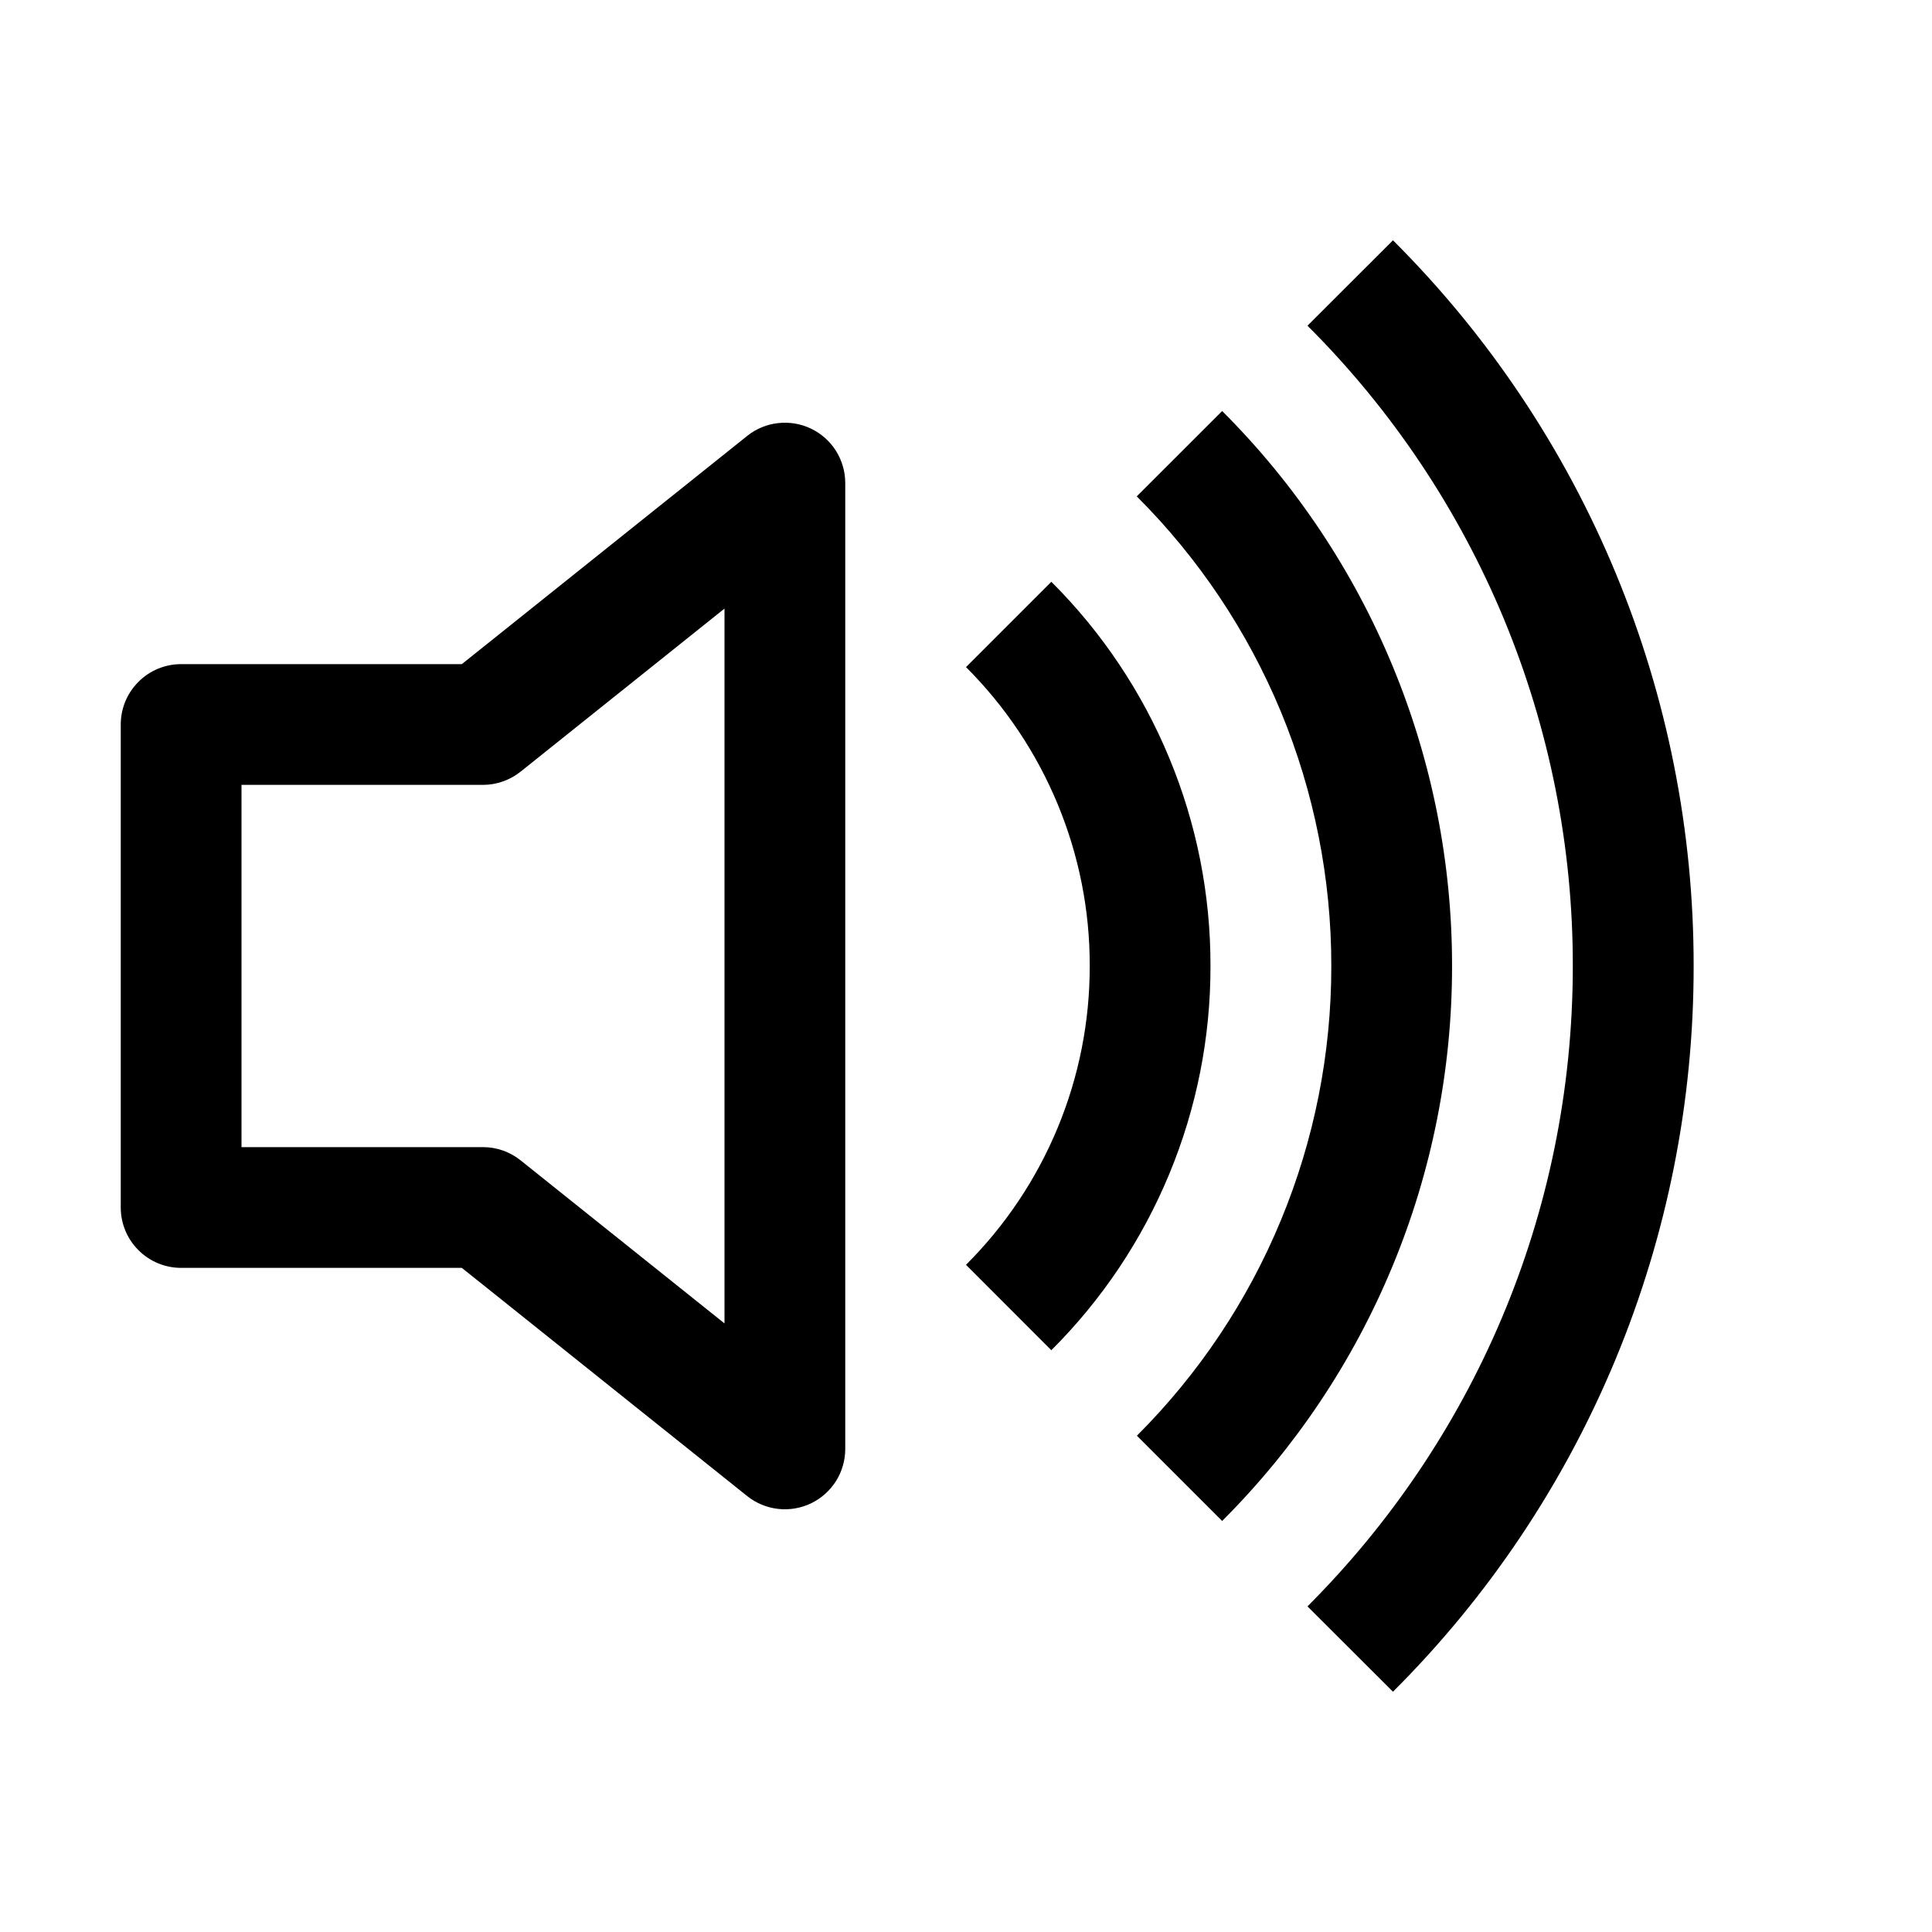<svg width="24" height="24" viewBox="0 0 24 24" fill="none" xmlns="http://www.w3.org/2000/svg">
<path fill-rule="evenodd" clip-rule="evenodd" d="M10.075 5.325C10.203 5.386 10.31 5.482 10.385 5.601C10.46 5.721 10.5 5.859 10.5 6V18C10.5 18.141 10.46 18.279 10.385 18.399C10.309 18.518 10.202 18.614 10.075 18.675C9.947 18.736 9.806 18.76 9.665 18.744C9.525 18.728 9.392 18.673 9.282 18.585L5.737 15.75H2.25C2.051 15.75 1.86 15.671 1.72 15.53C1.579 15.39 1.5 15.199 1.5 15V9C1.5 8.801 1.579 8.61 1.72 8.47C1.86 8.329 2.051 8.25 2.25 8.25H5.737L9.282 5.415C9.392 5.327 9.525 5.271 9.666 5.256C9.806 5.24 9.948 5.264 10.075 5.325ZM9 7.56L6.468 9.585C6.335 9.691 6.17 9.75 6 9.75H3V14.25H6C6.17 14.25 6.335 14.308 6.468 14.415L9 16.44V7.56Z" fill="black"/>
<path d="M17.304 21.015C18.49 19.833 19.43 18.428 20.071 16.881C20.712 15.334 21.041 13.675 21.039 12C21.041 10.326 20.712 8.667 20.071 7.12C19.43 5.573 18.49 4.168 17.304 2.985L16.242 4.046C17.288 5.089 18.118 6.329 18.684 7.694C19.249 9.059 19.54 10.523 19.538 12C19.538 15.107 18.278 17.919 16.242 19.955L17.304 21.015Z" fill="black"/>
<path d="M15.182 18.894C16.088 17.989 16.807 16.915 17.297 15.732C17.788 14.549 18.039 13.28 18.038 12C18.039 10.719 17.788 9.451 17.297 8.268C16.807 7.085 16.088 6.01 15.182 5.106L14.121 6.166C14.888 6.931 15.497 7.841 15.912 8.842C16.326 9.843 16.539 10.916 16.538 12C16.539 13.084 16.327 14.157 15.912 15.158C15.498 16.16 14.89 17.069 14.123 17.835L15.182 18.894Z" fill="black"/>
<path d="M13.06 16.773C13.688 16.147 14.186 15.403 14.525 14.584C14.865 13.764 15.039 12.886 15.037 12C15.039 11.113 14.865 10.235 14.525 9.416C14.186 8.597 13.688 7.853 13.06 7.227L12 8.287C12.488 8.774 12.875 9.353 13.139 9.99C13.403 10.627 13.539 11.31 13.537 12C13.538 12.689 13.403 13.372 13.139 14.009C12.875 14.647 12.488 15.225 12 15.712L13.06 16.773Z" fill="black"/>
</svg>
